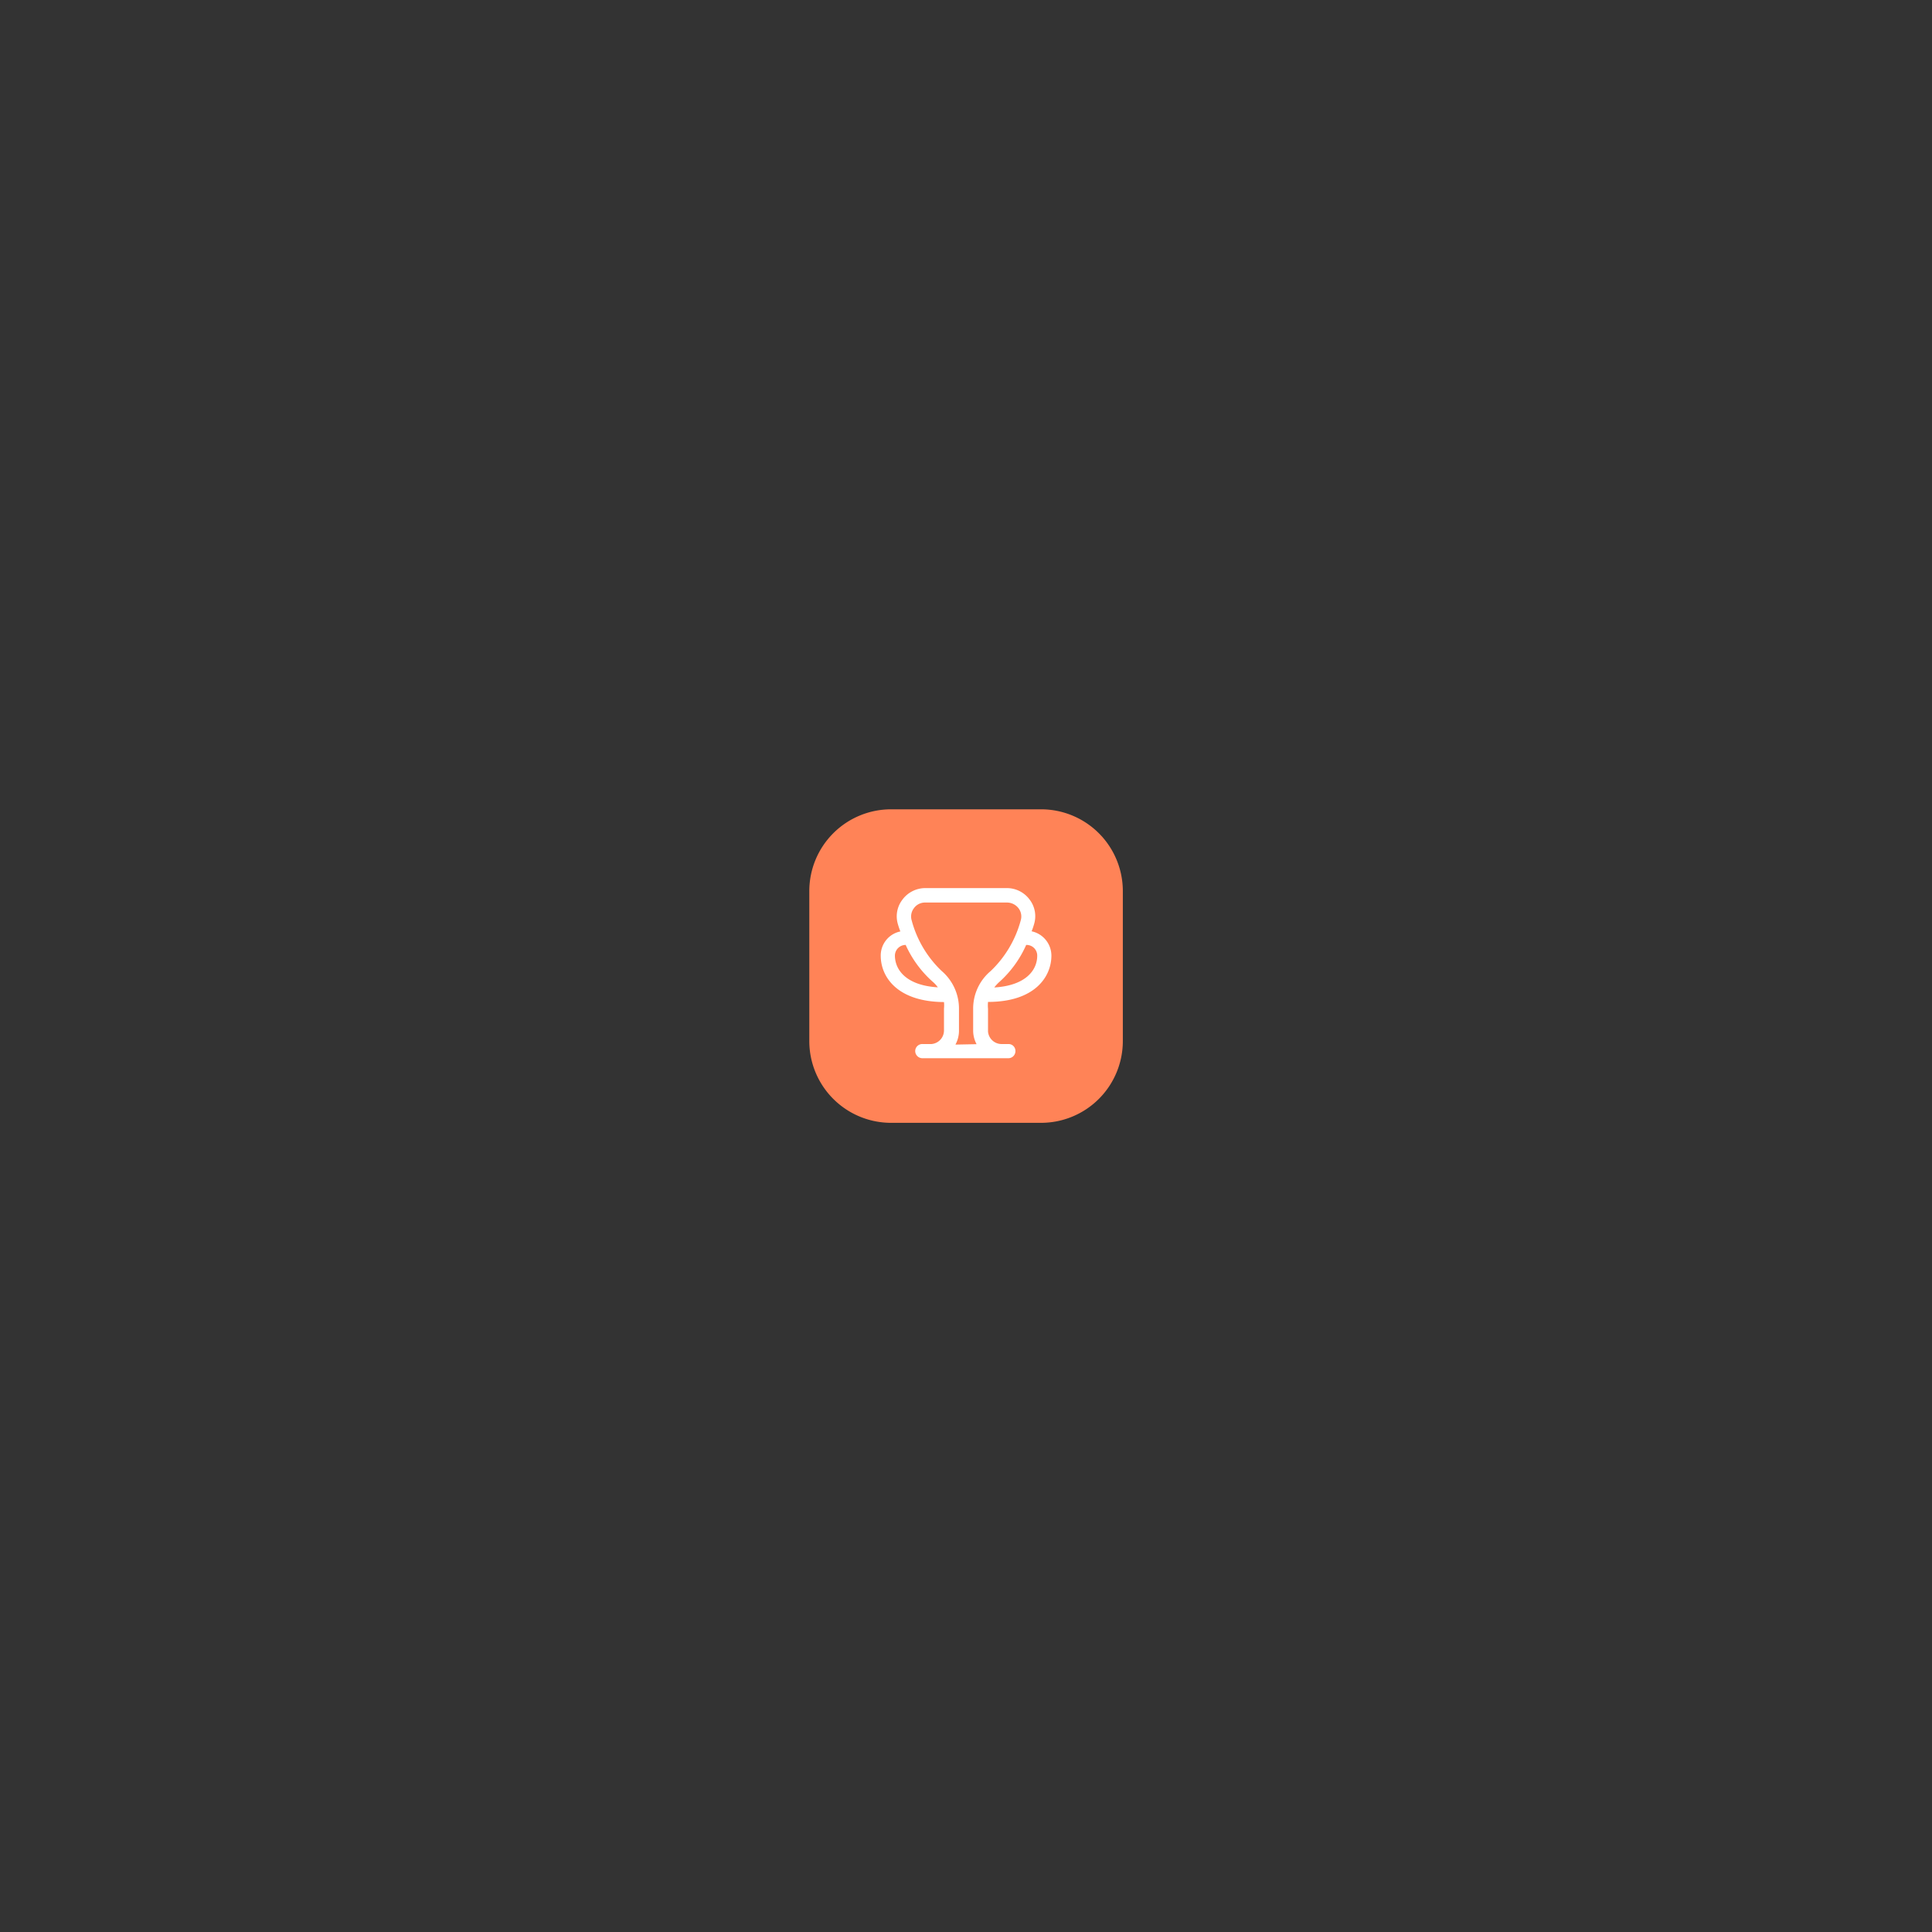 <svg id="Layer_1" data-name="Layer 1" xmlns="http://www.w3.org/2000/svg" viewBox="0 0 141.73 141.73"><rect x="0" y="0" width="141.73" height="141.73" fill="#333333" stroke="none"/><defs><style>.cls-1{fill:#ff8357;}.cls-2{fill:#fff;}</style></defs><g id="Group_3493" data-name="Group 3493"><path id="Path_871" data-name="Path 871" class="cls-1" d="M65.37,59.37h11a6,6,0,0,1,6,6v11a6,6,0,0,1-6,6h-11a6,6,0,0,1-6-6v-11A6,6,0,0,1,65.37,59.37Z"/><path id="fi-rr-trophy" class="cls-2" d="M72.48,73.5c3.43,0,4.65-1.84,4.65-3.4a1.83,1.83,0,0,0-1.45-1.78,5.58,5.58,0,0,0,.18-.53,2,2,0,0,0-.33-1.8,2.07,2.07,0,0,0-1.67-.84h-6A2.09,2.09,0,0,0,66.2,66a2,2,0,0,0-.33,1.8,5.58,5.58,0,0,0,.18.53,1.8,1.8,0,0,0-1.44,1.78c0,1.56,1.22,3.38,4.64,3.4a2.44,2.44,0,0,1,0,.48v1.6a1,1,0,0,1-.92,1h-.64a.52.52,0,0,0-.55.49.53.53,0,0,0,.5.55H74a.52.52,0,0,0,.49-.55.5.5,0,0,0-.49-.49h-.52a1,1,0,0,1-1-.92V74a2.44,2.44,0,0,1,0-.48Zm2.83-4.18a.78.78,0,0,1,.78.79h0c0,1.06-.84,2.19-3.15,2.33a2.72,2.72,0,0,1,.4-.43,8,8,0,0,0,1.94-2.69Zm-9.66.79a.79.79,0,0,1,.79-.79h0A8,8,0,0,0,68.4,72a2.35,2.35,0,0,1,.4.43c-2.31-.14-3.15-1.27-3.15-2.34Zm4.44,6.52a2.12,2.12,0,0,0,.26-1V74a3.63,3.63,0,0,0-1.27-2.77,7.93,7.93,0,0,1-2.2-3.71,1,1,0,0,1,.16-.89,1,1,0,0,1,.84-.42h6a1.07,1.07,0,0,1,.84.42,1,1,0,0,1,.16.89,8,8,0,0,1-2.2,3.71A3.59,3.59,0,0,0,71.39,74v1.6a2.14,2.14,0,0,0,.25,1Z"/></g></svg>